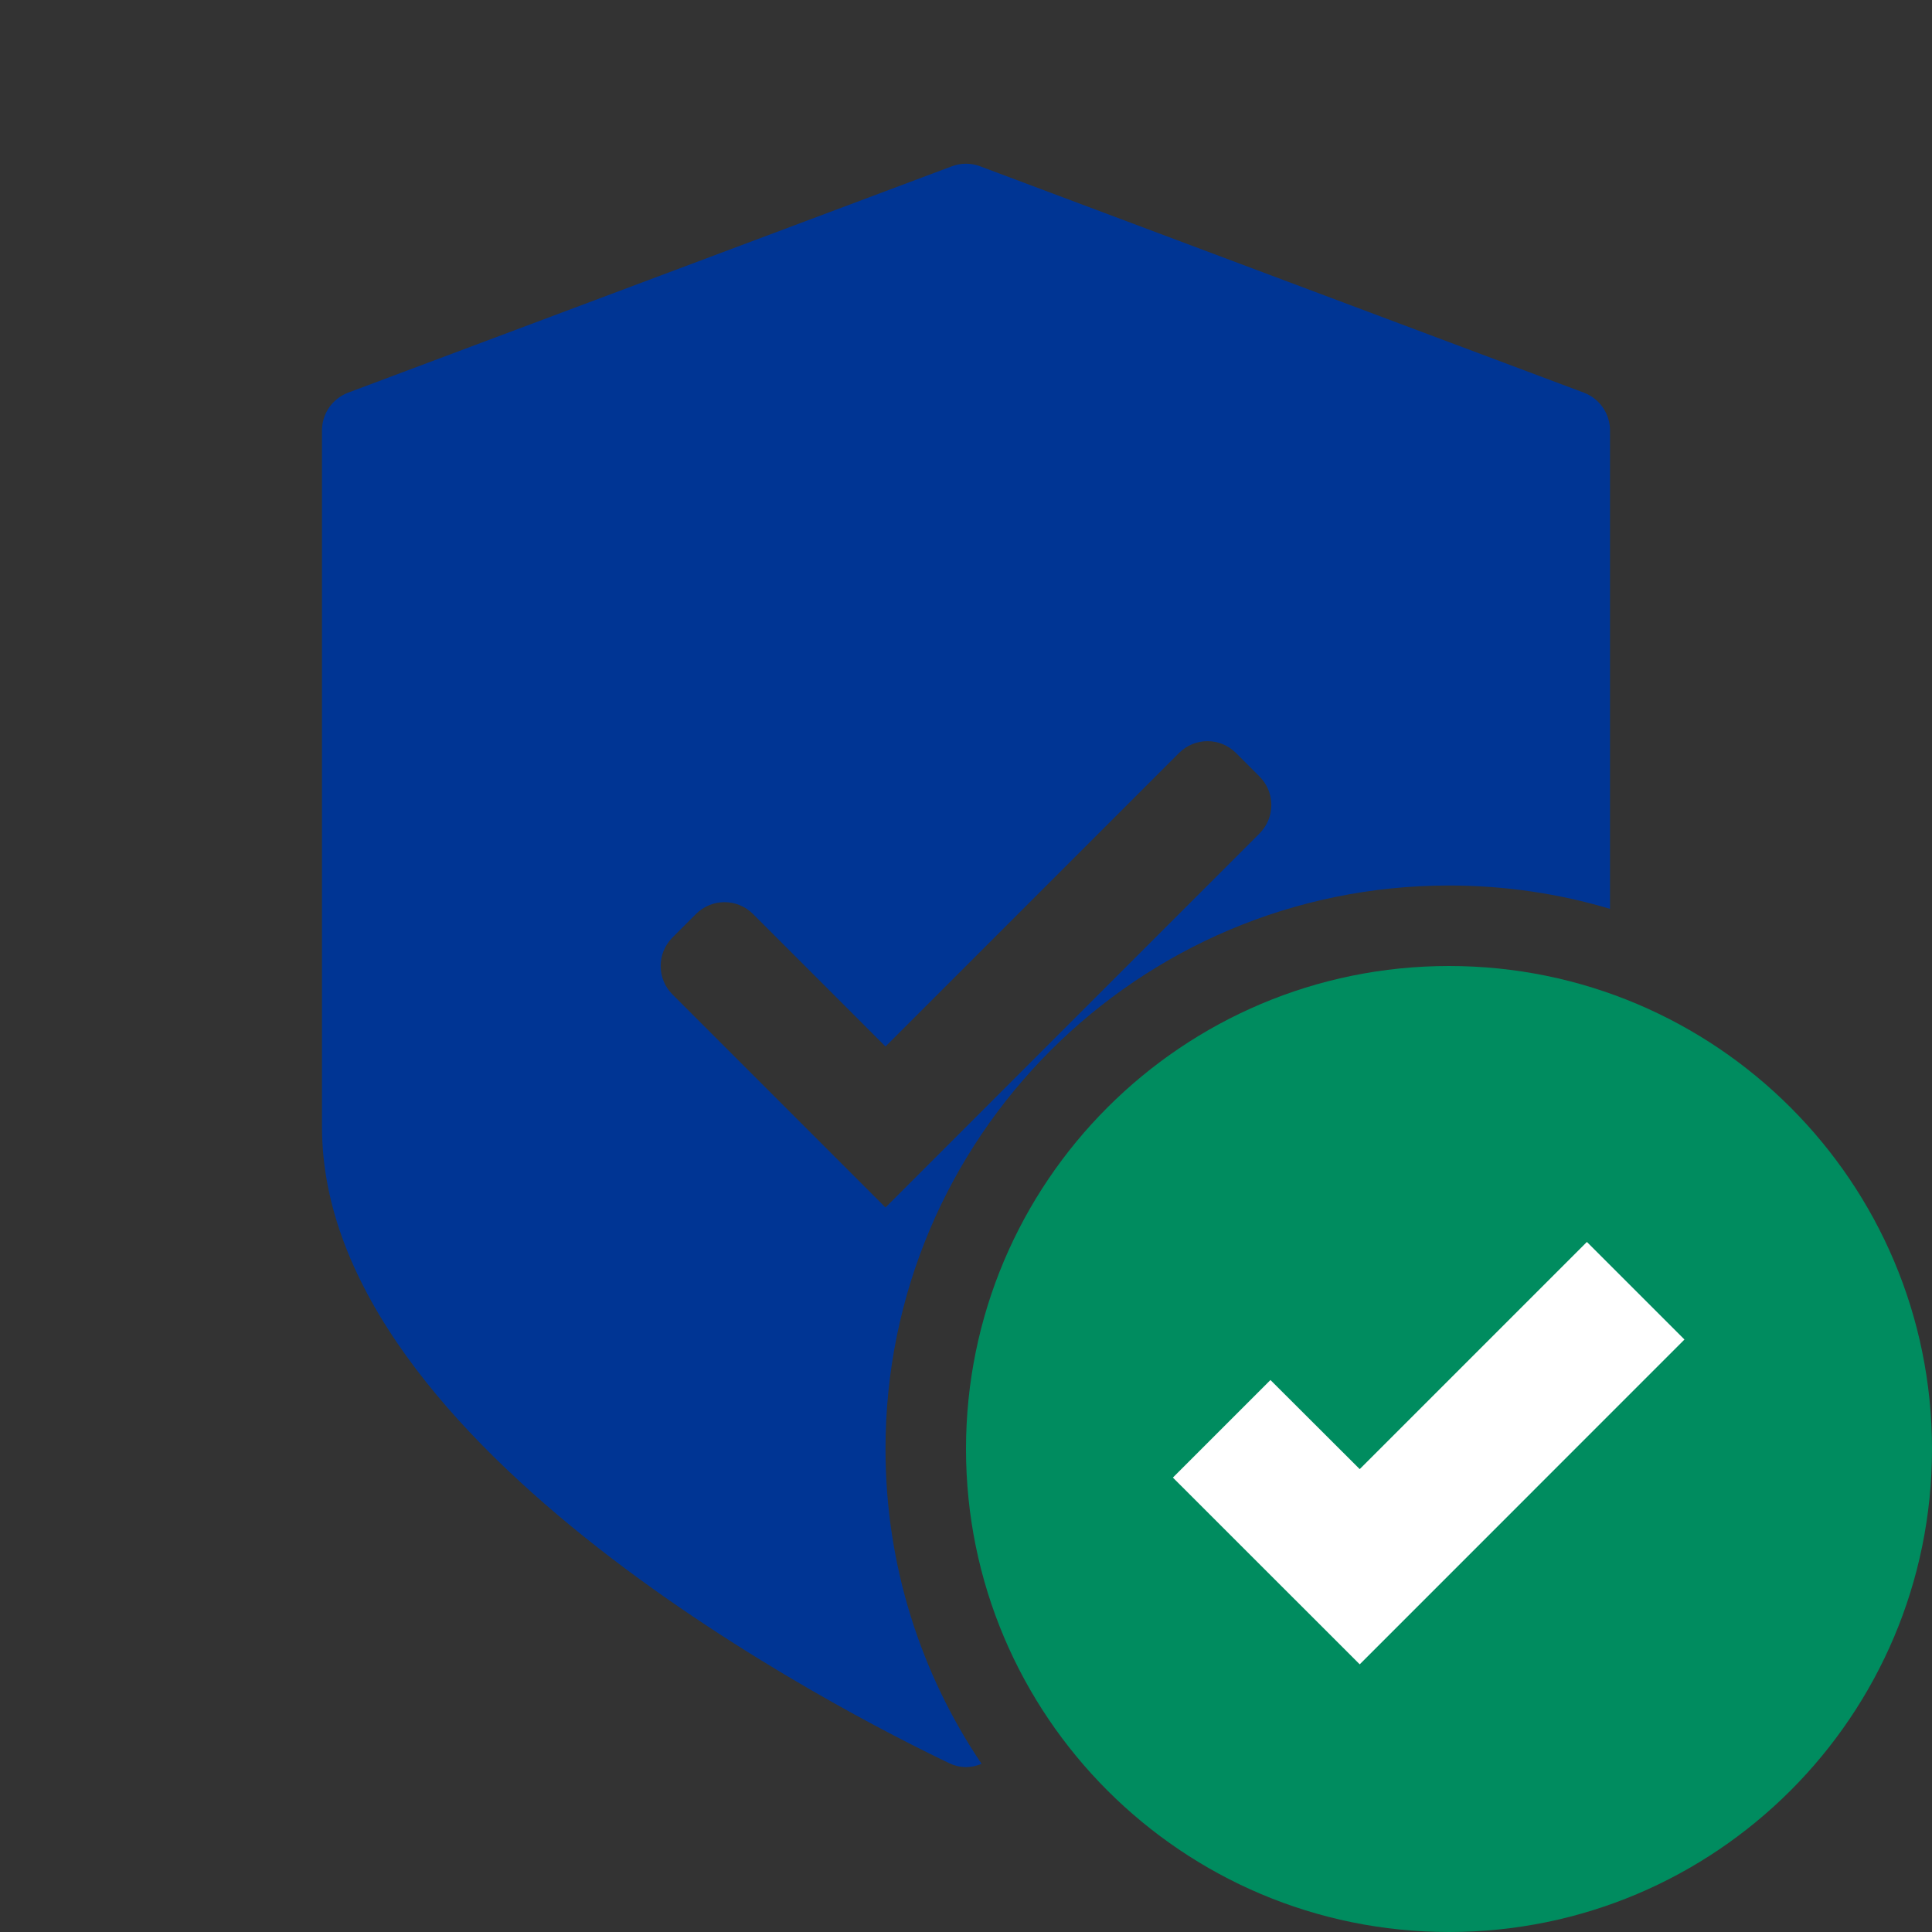 <svg width="24" height="24" viewBox="0 0 24 24" fill="none" xmlns="http://www.w3.org/2000/svg">
<rect x="0" y="0" width="24" height="24" fill="#333333" stroke="none"/>
<path fill-rule="evenodd" clip-rule="evenodd" d="M11.824 2.066C11.938 2.023 12.062 2.023 12.176 2.066L19.676 4.878C19.871 4.952 20 5.138 20 5.346V11.29C19.366 11.101 18.695 11 18 11C14.134 11 11 14.134 11 18C11 19.448 11.44 20.794 12.193 21.91C12.067 21.967 11.923 21.965 11.798 21.906C10.555 21.313 4 17.999 4 14V5.346C4 5.138 4.129 4.952 4.324 4.878L11.824 2.066ZM15.646 9.646C15.842 9.842 15.842 10.158 15.646 10.354L11 15L8.354 12.354C8.158 12.158 8.158 11.842 8.354 11.646L8.646 11.354C8.842 11.158 9.158 11.158 9.354 11.354L11 13L14.646 9.354C14.842 9.158 15.158 9.158 15.354 9.354L15.646 9.646Z" fill="#003594"/>
<g clip-path="url(#clip0_8059_33812)">
<path d="M18 24C21.314 24 24 21.314 24 18C24 14.686 21.314 12 18 12C14.686 12 12 14.686 12 18C12 21.314 14.686 24 18 24Z" fill="#008C5F"/>
<path d="M19.713 15.428L20.925 16.64L16.891 20.675L14.57 18.355L15.782 17.143L16.891 18.25L19.713 15.428Z" fill="white"/>
</g>
<defs>
<clipPath id="clip0_8059_33812">
<rect width="12" height="12" fill="white" transform="translate(12 12)"/>
</clipPath>
</defs>
</svg>
